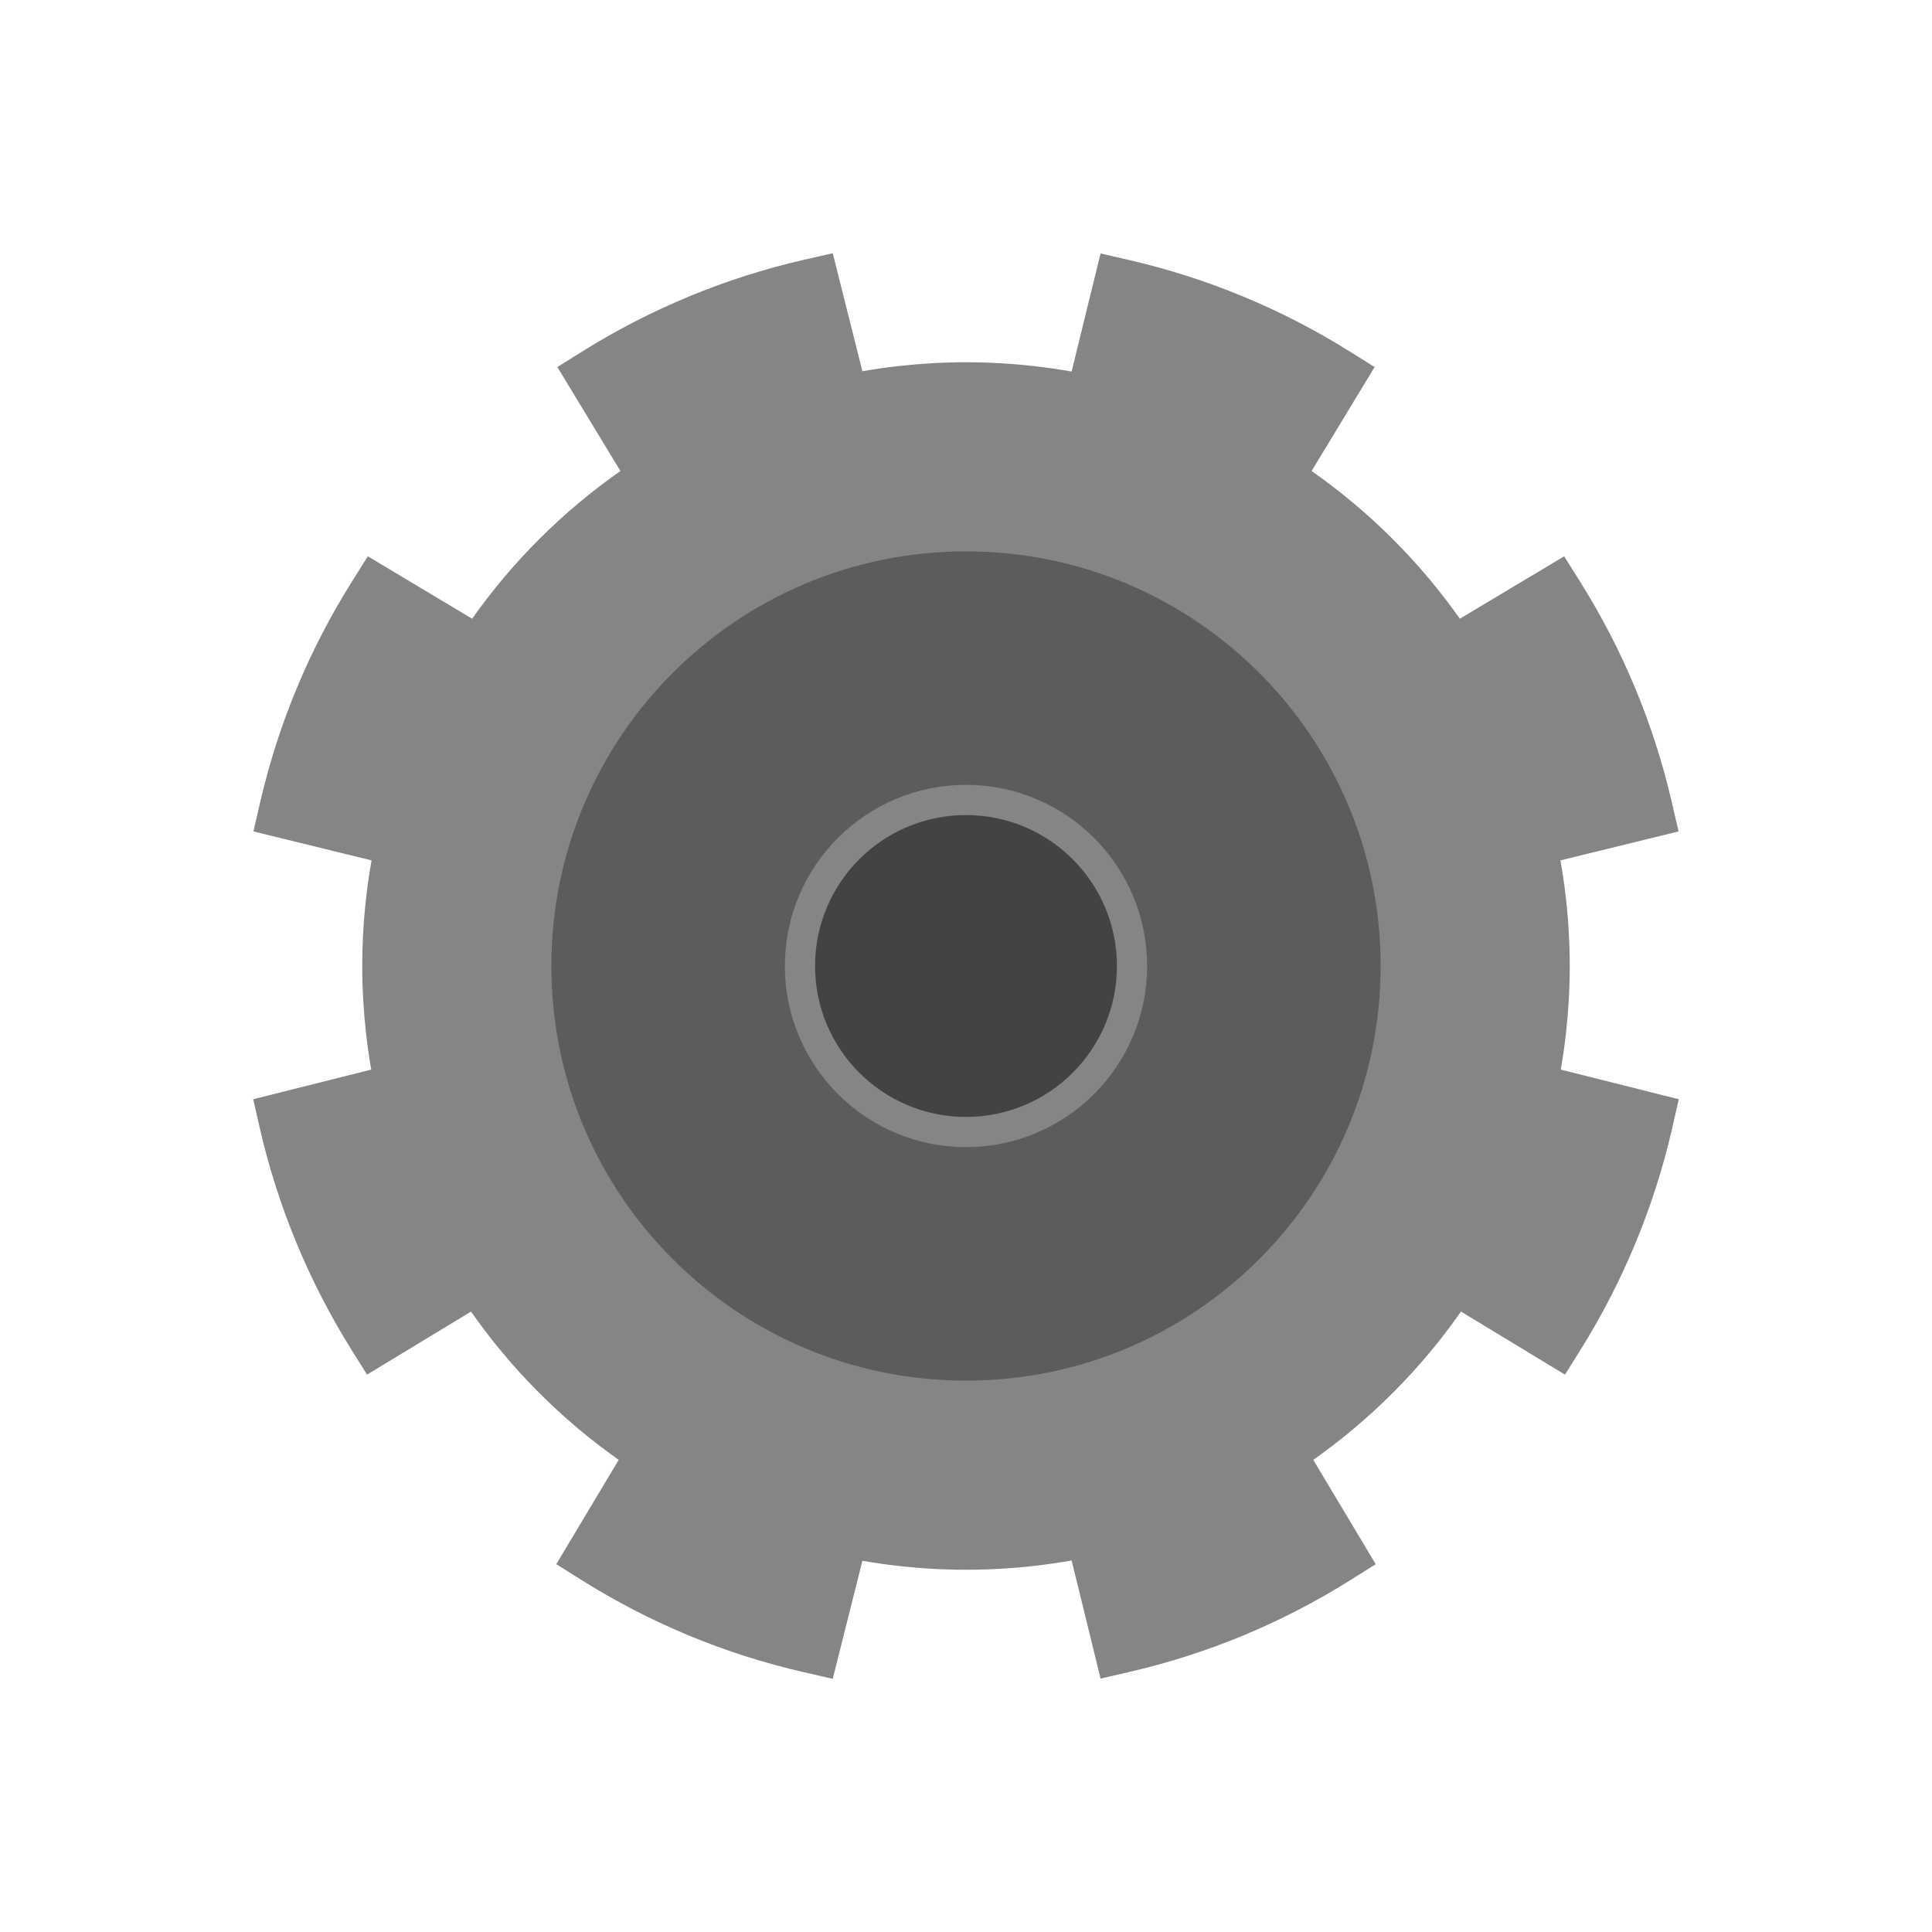 <?xml version="1.0" encoding="UTF-8"?>
<!DOCTYPE svg PUBLIC "-//W3C//DTD SVG 1.1//EN" "http://www.w3.org/Graphics/SVG/1.1/DTD/svg11.dtd">
<!-- Creator: CorelDRAW -->
<svg xmlns="http://www.w3.org/2000/svg" xml:space="preserve" width="2048px" height="2048px" style="shape-rendering:geometricPrecision; text-rendering:geometricPrecision; image-rendering:optimizeQuality; fill-rule:evenodd; clip-rule:evenodd"
viewBox="0 0 2048 2048"
 xmlns:xlink="http://www.w3.org/1999/xlink">
 <defs>
  <style type="text/css">
   <![CDATA[
    .fil3 {fill:none}
    .fil2 {fill:#424343}
    .fil1 {fill:#5C5C5C}
    .fil0 {fill:#858585}
   ]]>
  </style>
 </defs>
 <g id="Layer_x0020_1">
  <g id="_514514744">
   <path id="_514502600" class="fil0" d="M1197.26 275.729c41.653,9.619 81.956,22.593 120.601,38.618 39.308,16.299 76.944,35.752 112.586,58.032l26.702 16.694 -16.328 26.931 -50.503 83.299c30.477,21.313 59.006,45.209 85.261,71.367 26.427,26.326 50.511,54.835 71.929,85.205l83.784 -50.145 26.785 -16.031 16.59 26.407c22.623,36.012 42.297,73.891 58.688,113.304 16.161,38.856 29.237,79.402 38.916,121.325l7.065 30.604 -30.691 7.522 -94.513 23.166c2.359,13.283 4.298,26.65 5.804,40.086 2.681,23.922 4.061,47.914 4.061,71.887 0,23.538 -1.339,47.131 -3.938,70.688 -1.441,13.051 -3.306,26.099 -5.583,39.129l94.774 23.804 30.347 7.622 -6.972 30.504c-9.535,41.713 -22.527,82.252 -38.663,121.29 -16.45,39.803 -36,77.72 -58.322,113.426l-16.695 26.702 -26.93 -16.328 -83.321 -50.516c-21.309,30.476 -45.207,59.002 -71.362,85.258 -26.327,26.428 -54.84,50.512 -85.212,71.932l50.161 83.811 16.031 26.786 -26.407 16.589c-36.018,22.624 -73.904,42.301 -113.323,58.694 -38.856,16.159 -79.398,29.232 -121.318,38.904l-30.605 7.062 -7.521 -30.687 -23.171 -94.533c-13.284,2.359 -26.65,4.298 -40.084,5.804 -23.922,2.681 -47.914,4.061 -71.887,4.061 -23.539,0 -47.133,-1.339 -70.69,-3.939 -13.051,-1.44 -26.099,-3.306 -39.129,-5.582l-23.803 94.77 -7.622 30.35 -30.504 -6.974c-42.169,-9.641 -82.982,-22.737 -122.121,-38.966 -39.665,-16.448 -77.787,-36.223 -114.025,-58.989l-26.407 -16.591 16.031 -26.784 50.145 -83.782c-30.364,-21.41 -58.866,-45.488 -85.185,-71.908 -26.165,-26.265 -50.067,-54.802 -71.386,-85.286l-83.3 50.504 -26.93 16.328 -16.695 -26.702c-22.323,-35.708 -41.875,-73.625 -58.331,-113.431 -16.135,-39.032 -29.132,-79.564 -38.669,-121.273l-6.974 -30.503 30.35 -7.623 94.765 -23.802c-2.276,-13.022 -4.142,-26.065 -5.581,-39.11 -2.6,-23.564 -3.939,-47.164 -3.939,-70.708 0,-23.966 1.381,-47.953 4.061,-71.87 1.507,-13.44 3.448,-26.812 5.806,-40.101l-94.52 -23.169 -30.69 -7.522 7.064 -30.604c9.678,-41.923 22.753,-82.472 38.913,-121.331 16.39,-39.412 36.063,-77.293 58.684,-113.304l16.59 -26.407 26.785 16.031 83.795 50.151c21.411,-30.365 45.489,-58.866 71.909,-85.186 26.263,-26.164 54.8,-50.065 85.284,-71.383l-50.511 -83.313 -16.328 -26.931 26.702 -16.694c35.717,-22.326 73.642,-41.884 113.454,-58.341 39.025,-16.133 79.55,-29.122 121.254,-38.652l30.506 -6.97 7.62 30.345 23.803 94.769c13.023,-2.276 26.065,-4.142 39.111,-5.581 23.564,-2.6 47.164,-3.939 70.708,-3.939 23.974,0 47.971,1.378 71.897,4.061 13.431,1.506 26.794,3.445 40.074,5.803l23.165 -94.508 7.522 -30.692 30.604 7.067z"/>
   <path id="_514490864" class="fil1" d="M1024 584.468c121.369,0 231.253,49.198 310.793,128.739 79.541,79.54 128.739,189.424 128.739,310.793 0,121.369 -49.198,231.253 -128.739,310.793 -79.54,79.541 -189.424,128.739 -310.793,128.739 -121.369,0 -231.253,-49.198 -310.793,-128.739 -79.541,-79.54 -128.739,-189.424 -128.739,-310.793 0,-121.369 49.198,-231.253 128.739,-310.793 79.54,-79.541 189.424,-128.739 310.793,-128.739z"/>
   <path id="_514507040" class="fil0" d="M1024 832.001c53.014,0 101.014,21.492 135.761,56.238 34.746,34.747 56.238,82.747 56.238,135.761 0,53.014 -21.492,101.014 -56.238,135.761 -34.747,34.746 -82.747,56.238 -135.761,56.238 -53.014,0 -101.014,-21.492 -135.761,-56.238 -34.746,-34.747 -56.238,-82.747 -56.238,-135.761 0,-53.014 21.492,-101.014 56.238,-135.761 34.747,-34.746 82.747,-56.238 135.761,-56.238z"/>
   <path id="_514501424" class="fil2" d="M1024 863.998c44.179,0 84.18,17.91 113.136,46.866 28.956,28.956 46.866,68.956 46.866,113.136 0,44.179 -17.91,84.18 -46.866,113.136 -28.956,28.956 -68.956,46.866 -113.136,46.866 -44.179,0 -84.18,-17.91 -113.136,-46.866 -28.956,-28.956 -46.866,-68.956 -46.866,-113.136 0,-44.179 17.91,-84.18 46.866,-113.136 28.956,-28.956 68.956,-46.866 113.136,-46.866z"/>
  </g>
  <rect class="fil3" width="2048" height="2048"/>
 </g>
</svg>

